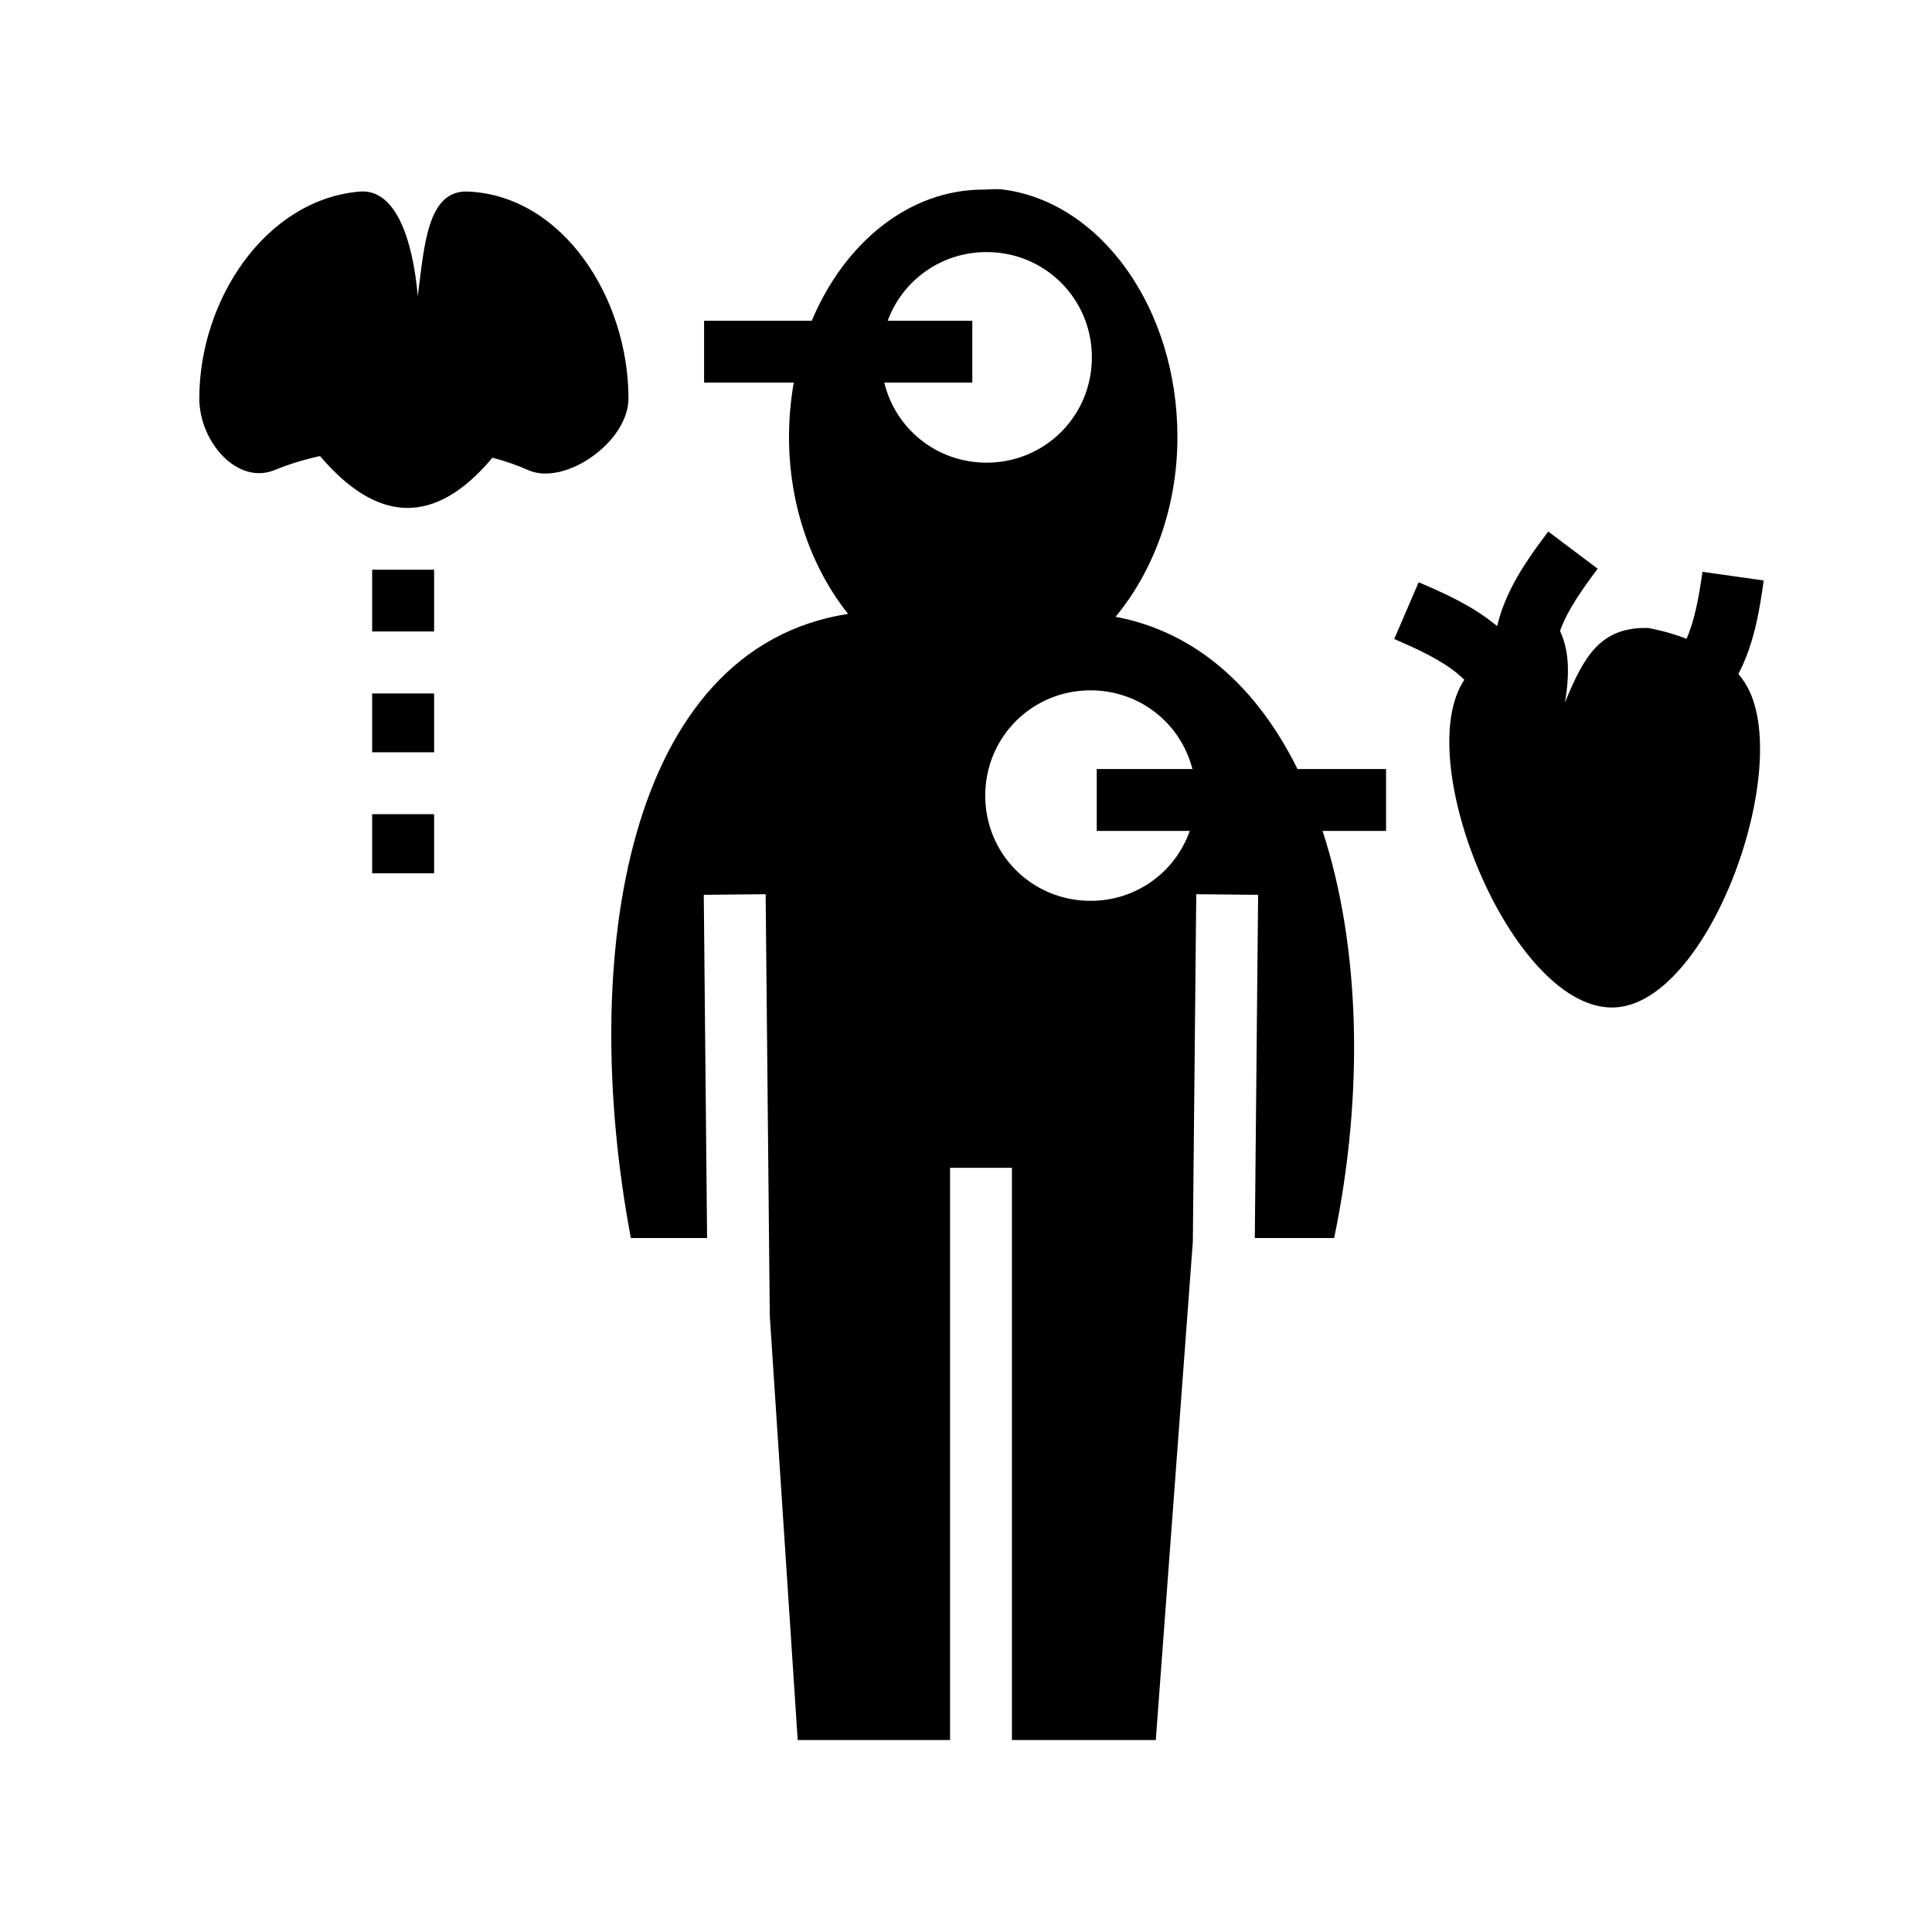 <svg xmlns="http://www.w3.org/2000/svg" width="100%" height="100%" viewBox="0 0 583.68 583.68"><path d="M300.496 57.153c-1.14 0.03-2.302 0.125-3.437 0.125-22.398 0-41.926 16.03-51.814 39.624h-32.53V115.59h27.093c-0.933 5.287-1.44 10.788-1.44 16.438 0 20.942 7.004 39.835 17.845 53.437-67.073 10.402-81.57 103.76-65.625 188.563h23.03l-1-103.688 18.69-0.188 1.25 127.344 8.436 128.188h46.03V352.81h18.69v172.874h43.468L360.37 375.12l1.033-104.967 18.687 0.187-1 103.688h23.97c9.113-43.9 7.847-88.28-3.5-123h19.186V232.34h-26.75c-12.045-24.34-30.405-41.378-54.97-46 11.33-13.665 18.69-32.84 18.69-54.313 0-38.775-23.07-70.913-52.595-74.75-0.49-0.074-0.994-0.11-1.5-0.125-0.377-0.01-0.743-0.01-1.124 0zM109.652 57.84c-0.322-0.002-0.636 0.003-0.968 0.03-28.452 2.43-48.47 32.712-48.47 62.5 0 13.11 11.506 26.28 22.782 21.626 4.204-1.736 8.817-3.14 13.688-4.22 17.36 20.413 34.732 21.21 52.093 0.5 3.84 0.998 7.457 2.255 10.72 3.72C170.64 147 189.87 133.5 189.87 120.37c0-30.183-19.733-61.27-48.5-62.5-12.25-0.522-13.16 16.207-15.155 31.564C124.695 72.25 119.638 57.894 109.652 57.84zM298.06 76.153c17.675 0 31.81 14.133 31.81 31.812 0 17.677-14.135 31.813-31.81 31.813-15.05 0-27.528-10.236-30.908-24.188h26.594V96.902h-25.562c4.46-12.155 16.1-20.75 29.875-20.75z m169.686 84.437c-4.99 6.646-10.375 13.93-13.75 22.97-0.67 1.79-1.223 3.665-1.687 5.593l-0.19-0.157c-7.495-6.145-15.824-9.786-23.53-13.094l-7.375 17.157c7.48 3.21 14.112 6.346 19.063 10.405 0.747 0.613 1.44 1.254 2.125 1.906-0.235 0.36-0.472 0.724-0.688 1.095-14.85 25.547 15.84 98.803 45.813 97.906 28.987-0.857 54.867-73.634 39.75-97.905-0.625-1.002-1.33-1.957-2.094-2.875 0.39-0.75 0.78-1.492 1.125-2.25 4.004-8.778 5.358-17.74 6.53-25.97l-18.5-2.624c-1.1 7.73-2.36 14.62-4.813 20.25-3.622-1.42-7.537-2.525-11.593-3.28-14.478-0.347-19.407 8.584-25.156 22.53 1.648-9.4 1.03-16.346-1.47-21.594 0.067-0.186 0.12-0.375 0.188-0.562 2.202-5.9 6.348-11.836 11.188-18.28l-14.938-11.22zM112.434 172.12v18.657h18.72V172.12h-18.72z m217.03 36.44c14.905 0 27.27 10.03 30.782 23.78H331.34v18.688h28.094c-4.342 12.358-16.043 21.125-29.97 21.125-17.676 0-31.812-14.105-31.812-31.782 0-17.675 14.137-31.81 31.813-31.81z m-217.03 0.936v17.78h18.72v-17.78h-18.72z m0 36.47V263.84h18.72v-17.875h-18.72z" /></svg>